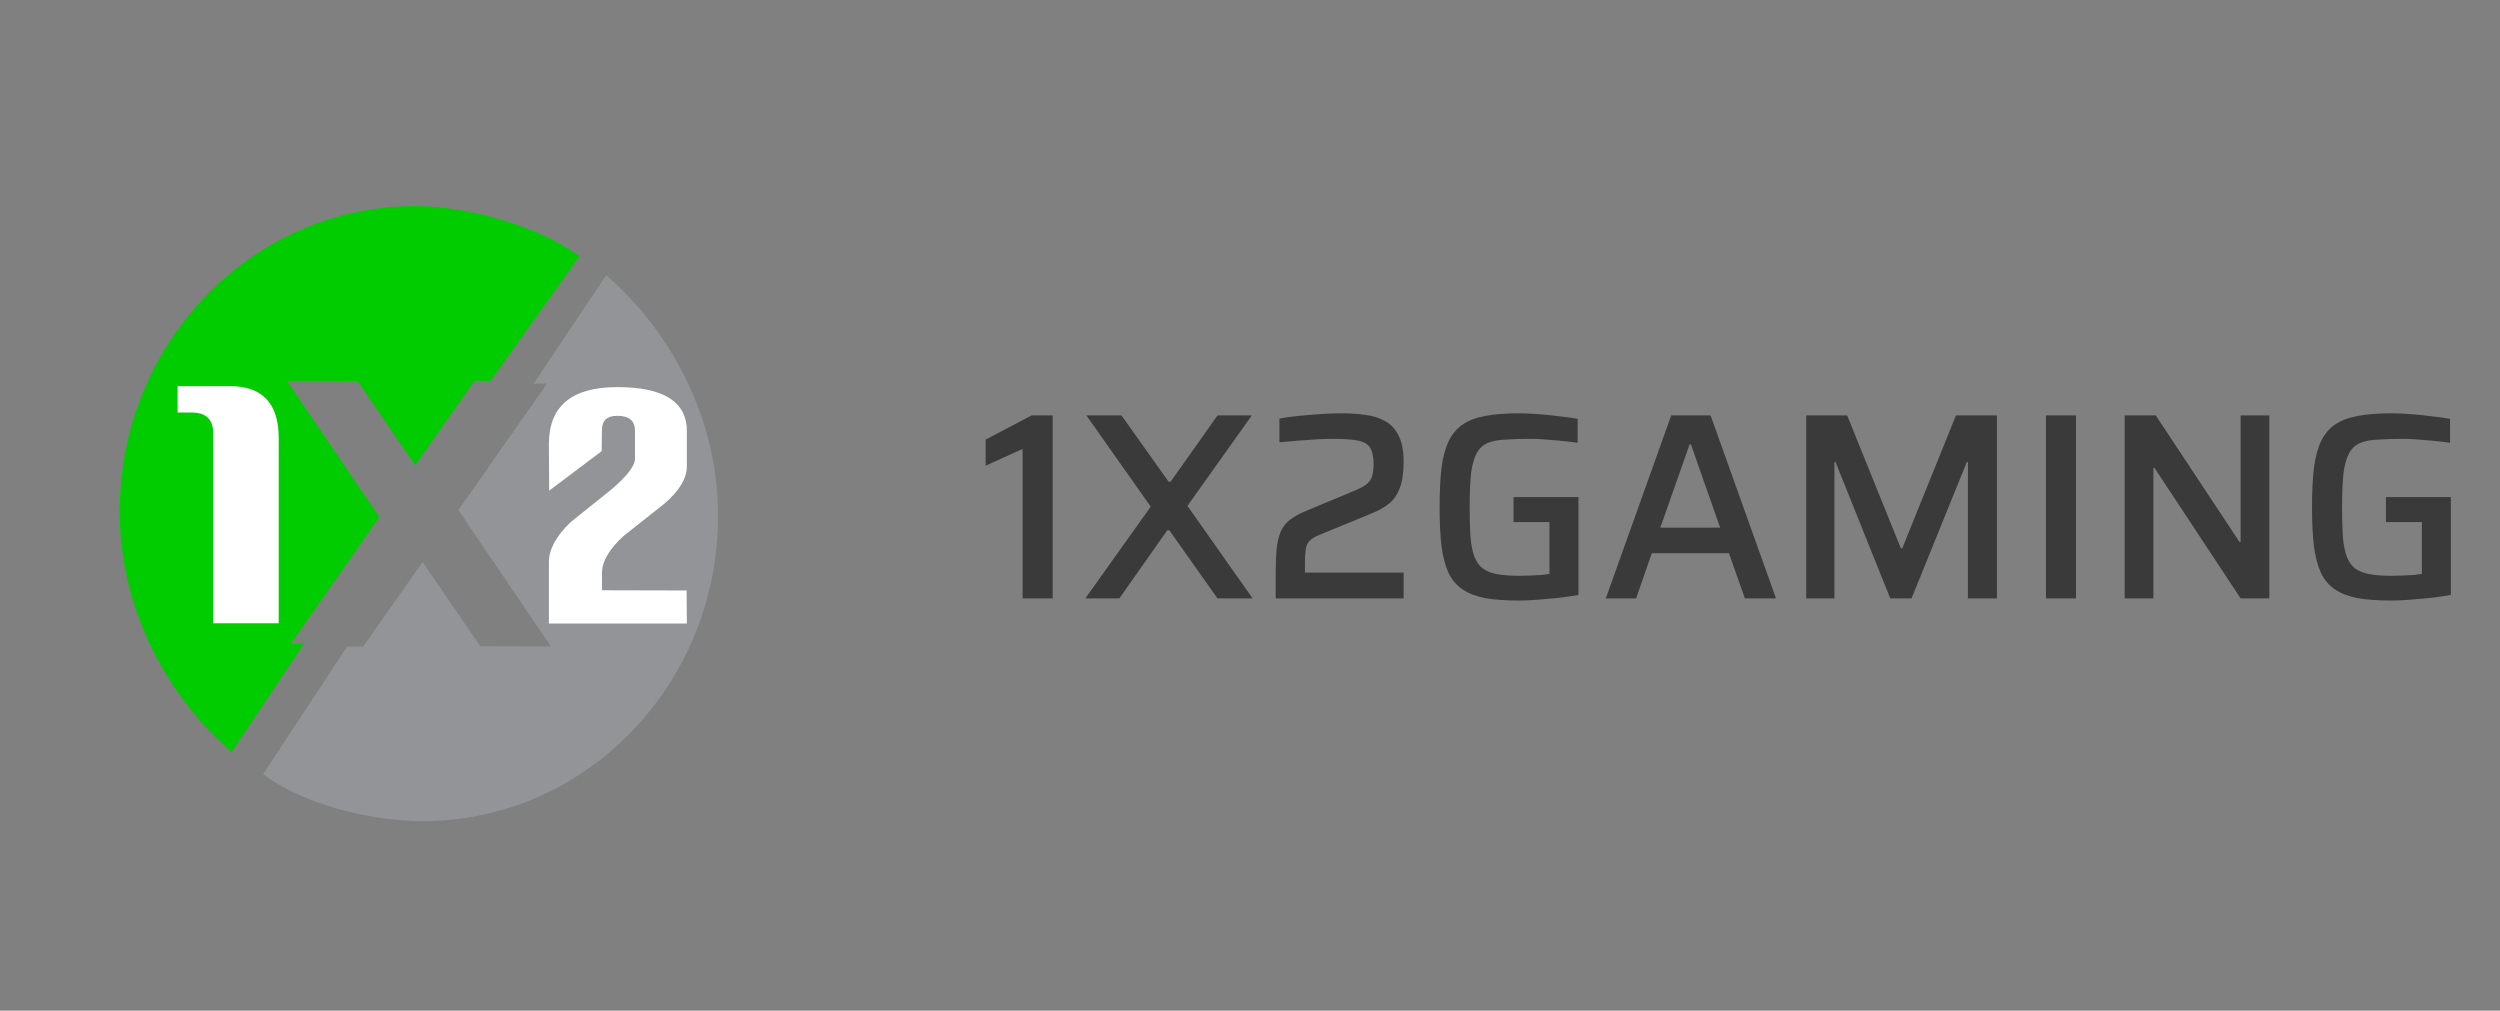 <svg width="188" height="76" viewBox="0 0 188 76" fill="none" xmlns="http://www.w3.org/2000/svg">
<rect x="0" y="0" width="188" height="76" fill="#808080" stroke="none"/>
<path d="M45.869 20.945C50.769 25.341 54 31.832 54 38.765C54 51.459 44.052 61.75 31.783 61.75C27.628 61.75 22.603 60.361 19.789 58.217L26.105 48.614L27.313 48.616L31.785 42.261L36.112 48.596C36.125 48.607 41.424 48.61 41.424 48.61L34.474 38.364L41.136 28.839L40.14 28.846L45.586 20.698C45.858 20.923 45.869 20.946 45.869 20.946V20.945Z" fill="#929497"/>
<path d="M17.13 56.305C12.23 51.909 9 45.418 9 38.485C9 25.791 18.947 15.5 31.216 15.5C35.371 15.5 40.753 17.133 43.568 19.277L36.895 28.636L35.686 28.634L31.214 34.989L26.887 28.654C26.875 28.644 21.576 28.64 21.576 28.64L28.526 38.887L21.863 48.411L22.859 48.405L17.414 56.553C17.142 56.328 17.13 56.305 17.13 56.305H17.13Z" fill="#00CC00"/>
<path d="M20.959 46.869H16.031V32.578C16.031 31.538 15.491 31.021 14.411 31.021H13.355V29.036H17.29C19.735 29.036 20.959 30.338 20.959 32.945V46.869V46.869ZM51.652 46.888H41.277V42.273C41.277 41.308 41.827 40.301 42.923 39.256L45.987 36.801C47.162 35.796 47.751 35.026 47.751 34.493V32.393C47.751 31.645 47.306 31.269 46.42 31.269C45.649 31.269 45.265 31.623 45.265 32.335L45.244 33.927L41.299 36.896L41.277 33.398C41.277 30.54 42.991 29.11 46.42 29.11C49.907 29.11 51.652 30.214 51.652 32.422V35.056C51.652 35.963 51.092 36.9 49.975 37.865L46.912 40.29C45.814 41.278 45.265 42.225 45.265 43.132L45.276 44.389L51.633 44.404L51.651 46.888H51.652Z" fill="white"/>
<path d="M76.9 45V33.76L74.12 35.02V33.06L77.58 31.24H79.16V45H76.9ZM81.616 45L86.536 38.1L81.696 31.24H84.336L87.876 36.22H88.036L91.556 31.24H94.136L89.296 38.04L94.196 45H91.556L87.936 39.88H87.776L84.176 45H81.616ZM95.932 45V43.3C95.932 42.527 95.952 41.88 95.992 41.36C96.046 40.827 96.146 40.38 96.292 40.02C96.439 39.66 96.672 39.353 96.992 39.1C97.312 38.847 97.752 38.607 98.312 38.38L101.672 36.98C102.139 36.793 102.486 36.62 102.712 36.46C102.939 36.287 103.092 36.08 103.172 35.84C103.252 35.6 103.292 35.287 103.292 34.9C103.292 34.327 103.199 33.907 103.012 33.64C102.839 33.373 102.519 33.2 102.052 33.12C101.599 33.04 100.959 33 100.132 33C99.826 33 99.446 33.013 98.992 33.04C98.552 33.067 98.086 33.1 97.592 33.14C97.112 33.18 96.652 33.22 96.212 33.26V31.48C96.612 31.4 97.079 31.333 97.612 31.28C98.146 31.227 98.692 31.18 99.252 31.14C99.826 31.1 100.359 31.08 100.852 31.08C101.506 31.08 102.112 31.12 102.672 31.2C103.232 31.267 103.726 31.42 104.152 31.66C104.592 31.9 104.932 32.267 105.172 32.76C105.426 33.24 105.552 33.893 105.552 34.72C105.552 35.533 105.459 36.187 105.272 36.68C105.099 37.16 104.832 37.553 104.472 37.86C104.112 38.153 103.646 38.413 103.072 38.64L99.232 40.22C98.899 40.353 98.652 40.5 98.492 40.66C98.332 40.82 98.232 41.033 98.192 41.3C98.152 41.567 98.132 41.913 98.132 42.34V43.06H105.552V45H95.932ZM114.199 45.16C113.212 45.16 112.372 45.1 111.679 44.98C110.999 44.847 110.432 44.627 109.979 44.32C109.526 44.013 109.172 43.593 108.919 43.06C108.679 42.527 108.506 41.86 108.399 41.06C108.306 40.247 108.259 39.267 108.259 38.12C108.259 36.973 108.306 36 108.399 35.2C108.506 34.387 108.686 33.713 108.939 33.18C109.192 32.647 109.546 32.227 109.999 31.92C110.452 31.613 111.019 31.4 111.699 31.28C112.392 31.147 113.226 31.08 114.199 31.08C114.639 31.08 115.119 31.1 115.639 31.14C116.172 31.18 116.699 31.233 117.219 31.3C117.739 31.353 118.212 31.42 118.639 31.5V33.3C118.186 33.233 117.739 33.18 117.299 33.14C116.859 33.1 116.452 33.067 116.079 33.04C115.719 33.013 115.419 33 115.179 33C114.379 33 113.706 33.02 113.159 33.06C112.612 33.087 112.166 33.18 111.819 33.34C111.472 33.5 111.206 33.767 111.019 34.14C110.832 34.5 110.699 35 110.619 35.64C110.552 36.28 110.519 37.107 110.519 38.12C110.519 39.013 110.539 39.767 110.579 40.38C110.632 40.98 110.732 41.48 110.879 41.88C111.039 42.267 111.252 42.56 111.519 42.76C111.799 42.96 112.159 43.1 112.599 43.18C113.052 43.26 113.606 43.3 114.259 43.3C114.512 43.3 114.779 43.293 115.059 43.28C115.352 43.267 115.626 43.253 115.879 43.24C116.132 43.213 116.346 43.187 116.519 43.16V39.26H113.819V37.38H118.699V44.74C118.246 44.82 117.746 44.893 117.199 44.96C116.666 45.013 116.139 45.06 115.619 45.1C115.099 45.14 114.626 45.16 114.199 45.16ZM120.756 45L125.676 31.24H128.636L133.556 45H131.216L130.016 41.6H124.216L123.036 45H120.756ZM124.856 39.68H129.356L127.156 33.42H127.056L124.856 39.68ZM135.828 45V31.24H138.908L142.948 41.24H143.048L147.088 31.24H150.168V45H147.988V34.74H147.908L143.748 45H142.148L138.028 34.74H137.948V45H135.828ZM153.856 45V31.24H156.116V45H153.856ZM159.774 45V31.24H162.114L168.414 40.76H168.494V31.24H170.654V45H168.494L162.014 35.18H161.934V45H159.774ZM179.804 45.16C178.818 45.16 177.978 45.1 177.284 44.98C176.604 44.847 176.038 44.627 175.584 44.32C175.131 44.013 174.778 43.593 174.524 43.06C174.284 42.527 174.111 41.86 174.004 41.06C173.911 40.247 173.864 39.267 173.864 38.12C173.864 36.973 173.911 36 174.004 35.2C174.111 34.387 174.291 33.713 174.544 33.18C174.798 32.647 175.151 32.227 175.604 31.92C176.058 31.613 176.624 31.4 177.304 31.28C177.998 31.147 178.831 31.08 179.804 31.08C180.244 31.08 180.724 31.1 181.244 31.14C181.778 31.18 182.304 31.233 182.824 31.3C183.344 31.353 183.818 31.42 184.244 31.5V33.3C183.791 33.233 183.344 33.18 182.904 33.14C182.464 33.1 182.058 33.067 181.684 33.04C181.324 33.013 181.024 33 180.784 33C179.984 33 179.311 33.02 178.764 33.06C178.218 33.087 177.771 33.18 177.424 33.34C177.078 33.5 176.811 33.767 176.624 34.14C176.438 34.5 176.304 35 176.224 35.64C176.158 36.28 176.124 37.107 176.124 38.12C176.124 39.013 176.144 39.767 176.184 40.38C176.238 40.98 176.338 41.48 176.484 41.88C176.644 42.267 176.858 42.56 177.124 42.76C177.404 42.96 177.764 43.1 178.204 43.18C178.658 43.26 179.211 43.3 179.864 43.3C180.118 43.3 180.384 43.293 180.664 43.28C180.958 43.267 181.231 43.253 181.484 43.24C181.738 43.213 181.951 43.187 182.124 43.16V39.26H179.424V37.38H184.304V44.74C183.851 44.82 183.351 44.893 182.804 44.96C182.271 45.013 181.744 45.06 181.224 45.1C180.704 45.14 180.231 45.16 179.804 45.16Z" fill="#3A3A3A"/>
</svg>
